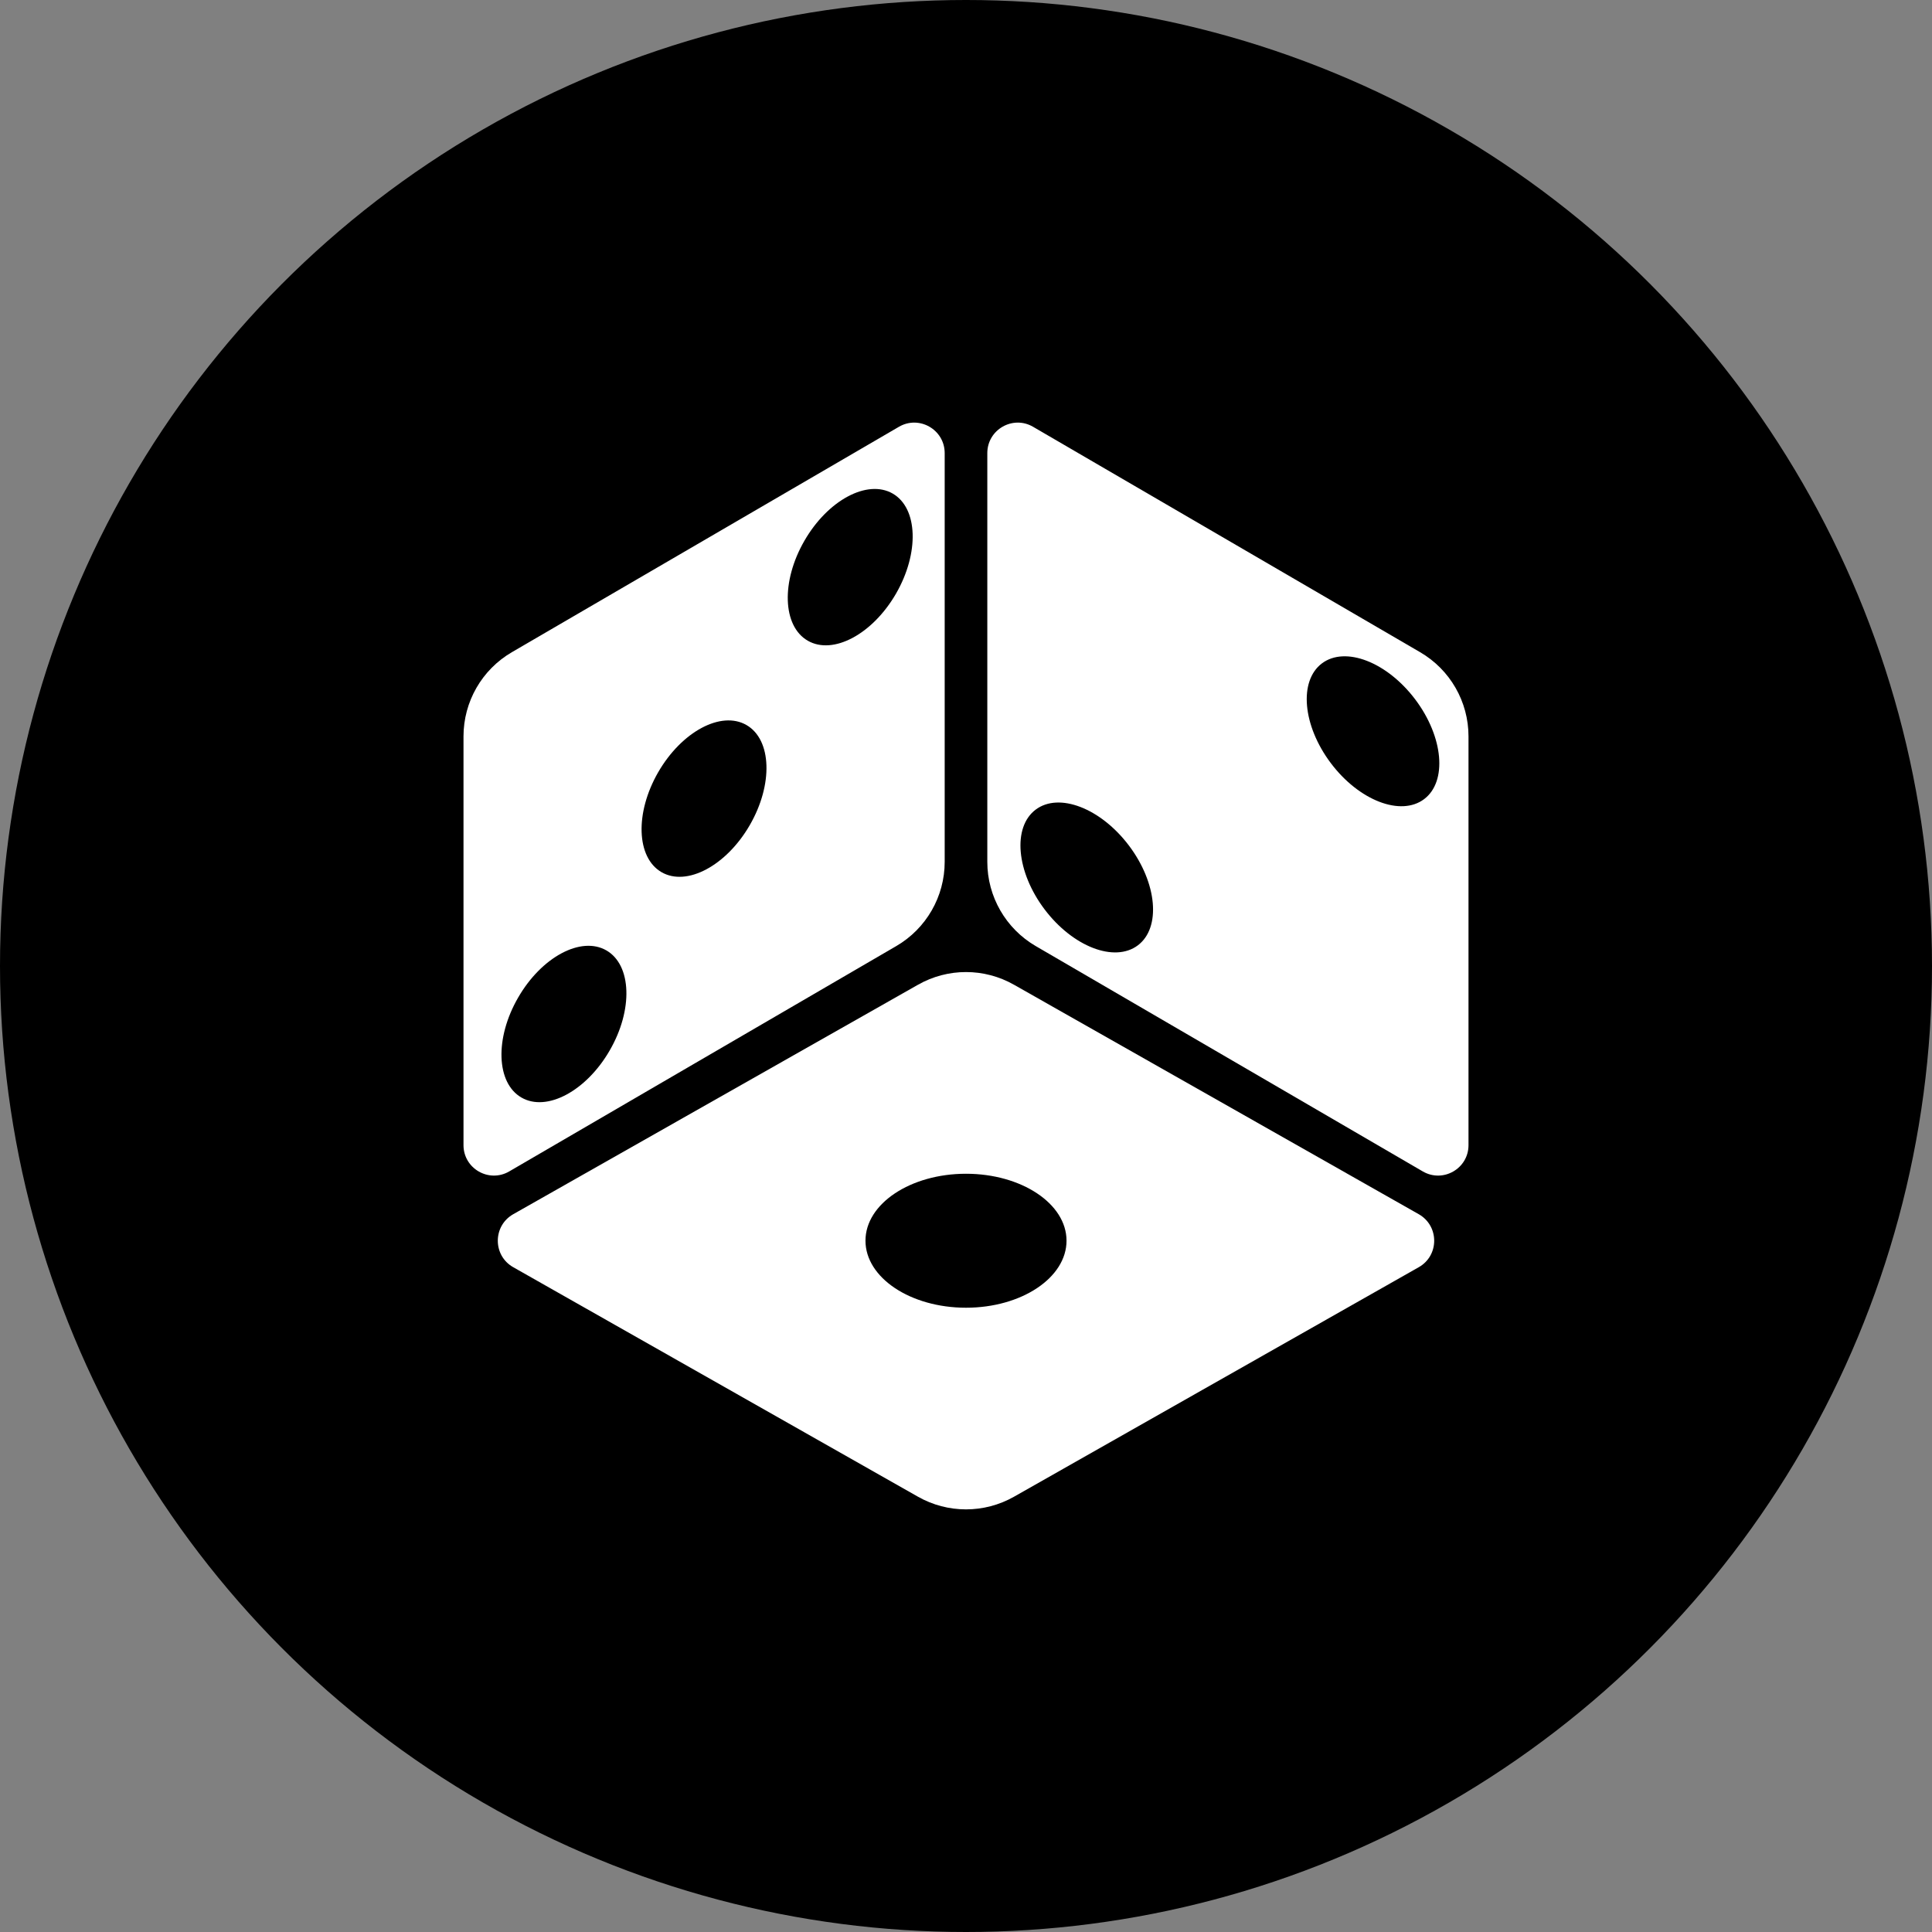 <svg width="32" height="32" viewBox="0 0 32 32" fill="none" xmlns="http://www.w3.org/2000/svg">
<rect x="0" y="0" width="32" height="32" fill="#808080" stroke="none"/>
<circle cx="16" cy="16" r="16" fill="black"/>
<path fill-rule="evenodd" clip-rule="evenodd" d="M8.479 10.802C7.982 11.091 7.677 11.622 7.677 12.197V18.967C7.677 19.356 8.099 19.598 8.435 19.402L14.845 15.67C15.341 15.381 15.647 14.85 15.647 14.275V7.505C15.647 7.116 15.225 6.873 14.889 7.069L8.479 10.802ZM13.379 10.612C12.96 10.37 12.935 9.629 13.324 8.956C13.712 8.283 14.367 7.934 14.786 8.175C15.205 8.417 15.229 9.159 14.841 9.832C14.452 10.505 13.798 10.854 13.379 10.612ZM10.902 12.79C10.514 13.463 10.539 14.204 10.957 14.446C11.376 14.688 12.031 14.338 12.419 13.666C12.808 12.993 12.783 12.251 12.364 12.009C11.945 11.767 11.291 12.117 10.902 12.79ZM8.637 18.179C8.218 17.937 8.193 17.195 8.582 16.523C8.97 15.85 9.625 15.5 10.044 15.742C10.463 15.984 10.488 16.726 10.099 17.398C9.711 18.071 9.056 18.421 8.637 18.179Z" fill="white"/>
<path fill-rule="evenodd" clip-rule="evenodd" d="M23.521 10.802C24.018 11.091 24.323 11.622 24.323 12.197V18.967C24.323 19.356 23.901 19.598 23.565 19.402L17.155 15.67C16.659 15.381 16.353 14.85 16.353 14.275V7.505C16.353 7.116 16.775 6.873 17.111 7.069L23.521 10.802ZM17.3 15.06C17.768 15.681 18.46 15.948 18.846 15.658C19.233 15.367 19.167 14.627 18.7 14.007C18.232 13.386 17.54 13.119 17.154 13.41C16.767 13.701 16.833 14.44 17.3 15.06ZM23.588 13.236C23.202 13.527 22.509 13.26 22.042 12.639C21.575 12.018 21.509 11.279 21.895 10.988C22.282 10.697 22.974 10.965 23.441 11.585C23.909 12.206 23.974 12.945 23.588 13.236Z" fill="white"/>
<path fill-rule="evenodd" clip-rule="evenodd" d="M8.501 20.989L15.204 24.79C15.698 25.07 16.302 25.07 16.796 24.79L23.499 20.989C23.84 20.796 23.84 20.305 23.499 20.111L16.796 16.311C16.302 16.03 15.698 16.03 15.204 16.311L8.501 20.111C8.16 20.305 8.16 20.796 8.501 20.989ZM16 21.66C16.919 21.66 17.665 21.163 17.665 20.55C17.665 19.937 16.919 19.441 16 19.441C15.081 19.441 14.335 19.937 14.335 20.55C14.335 21.163 15.081 21.66 16 21.66Z" fill="white"/>
</svg>
